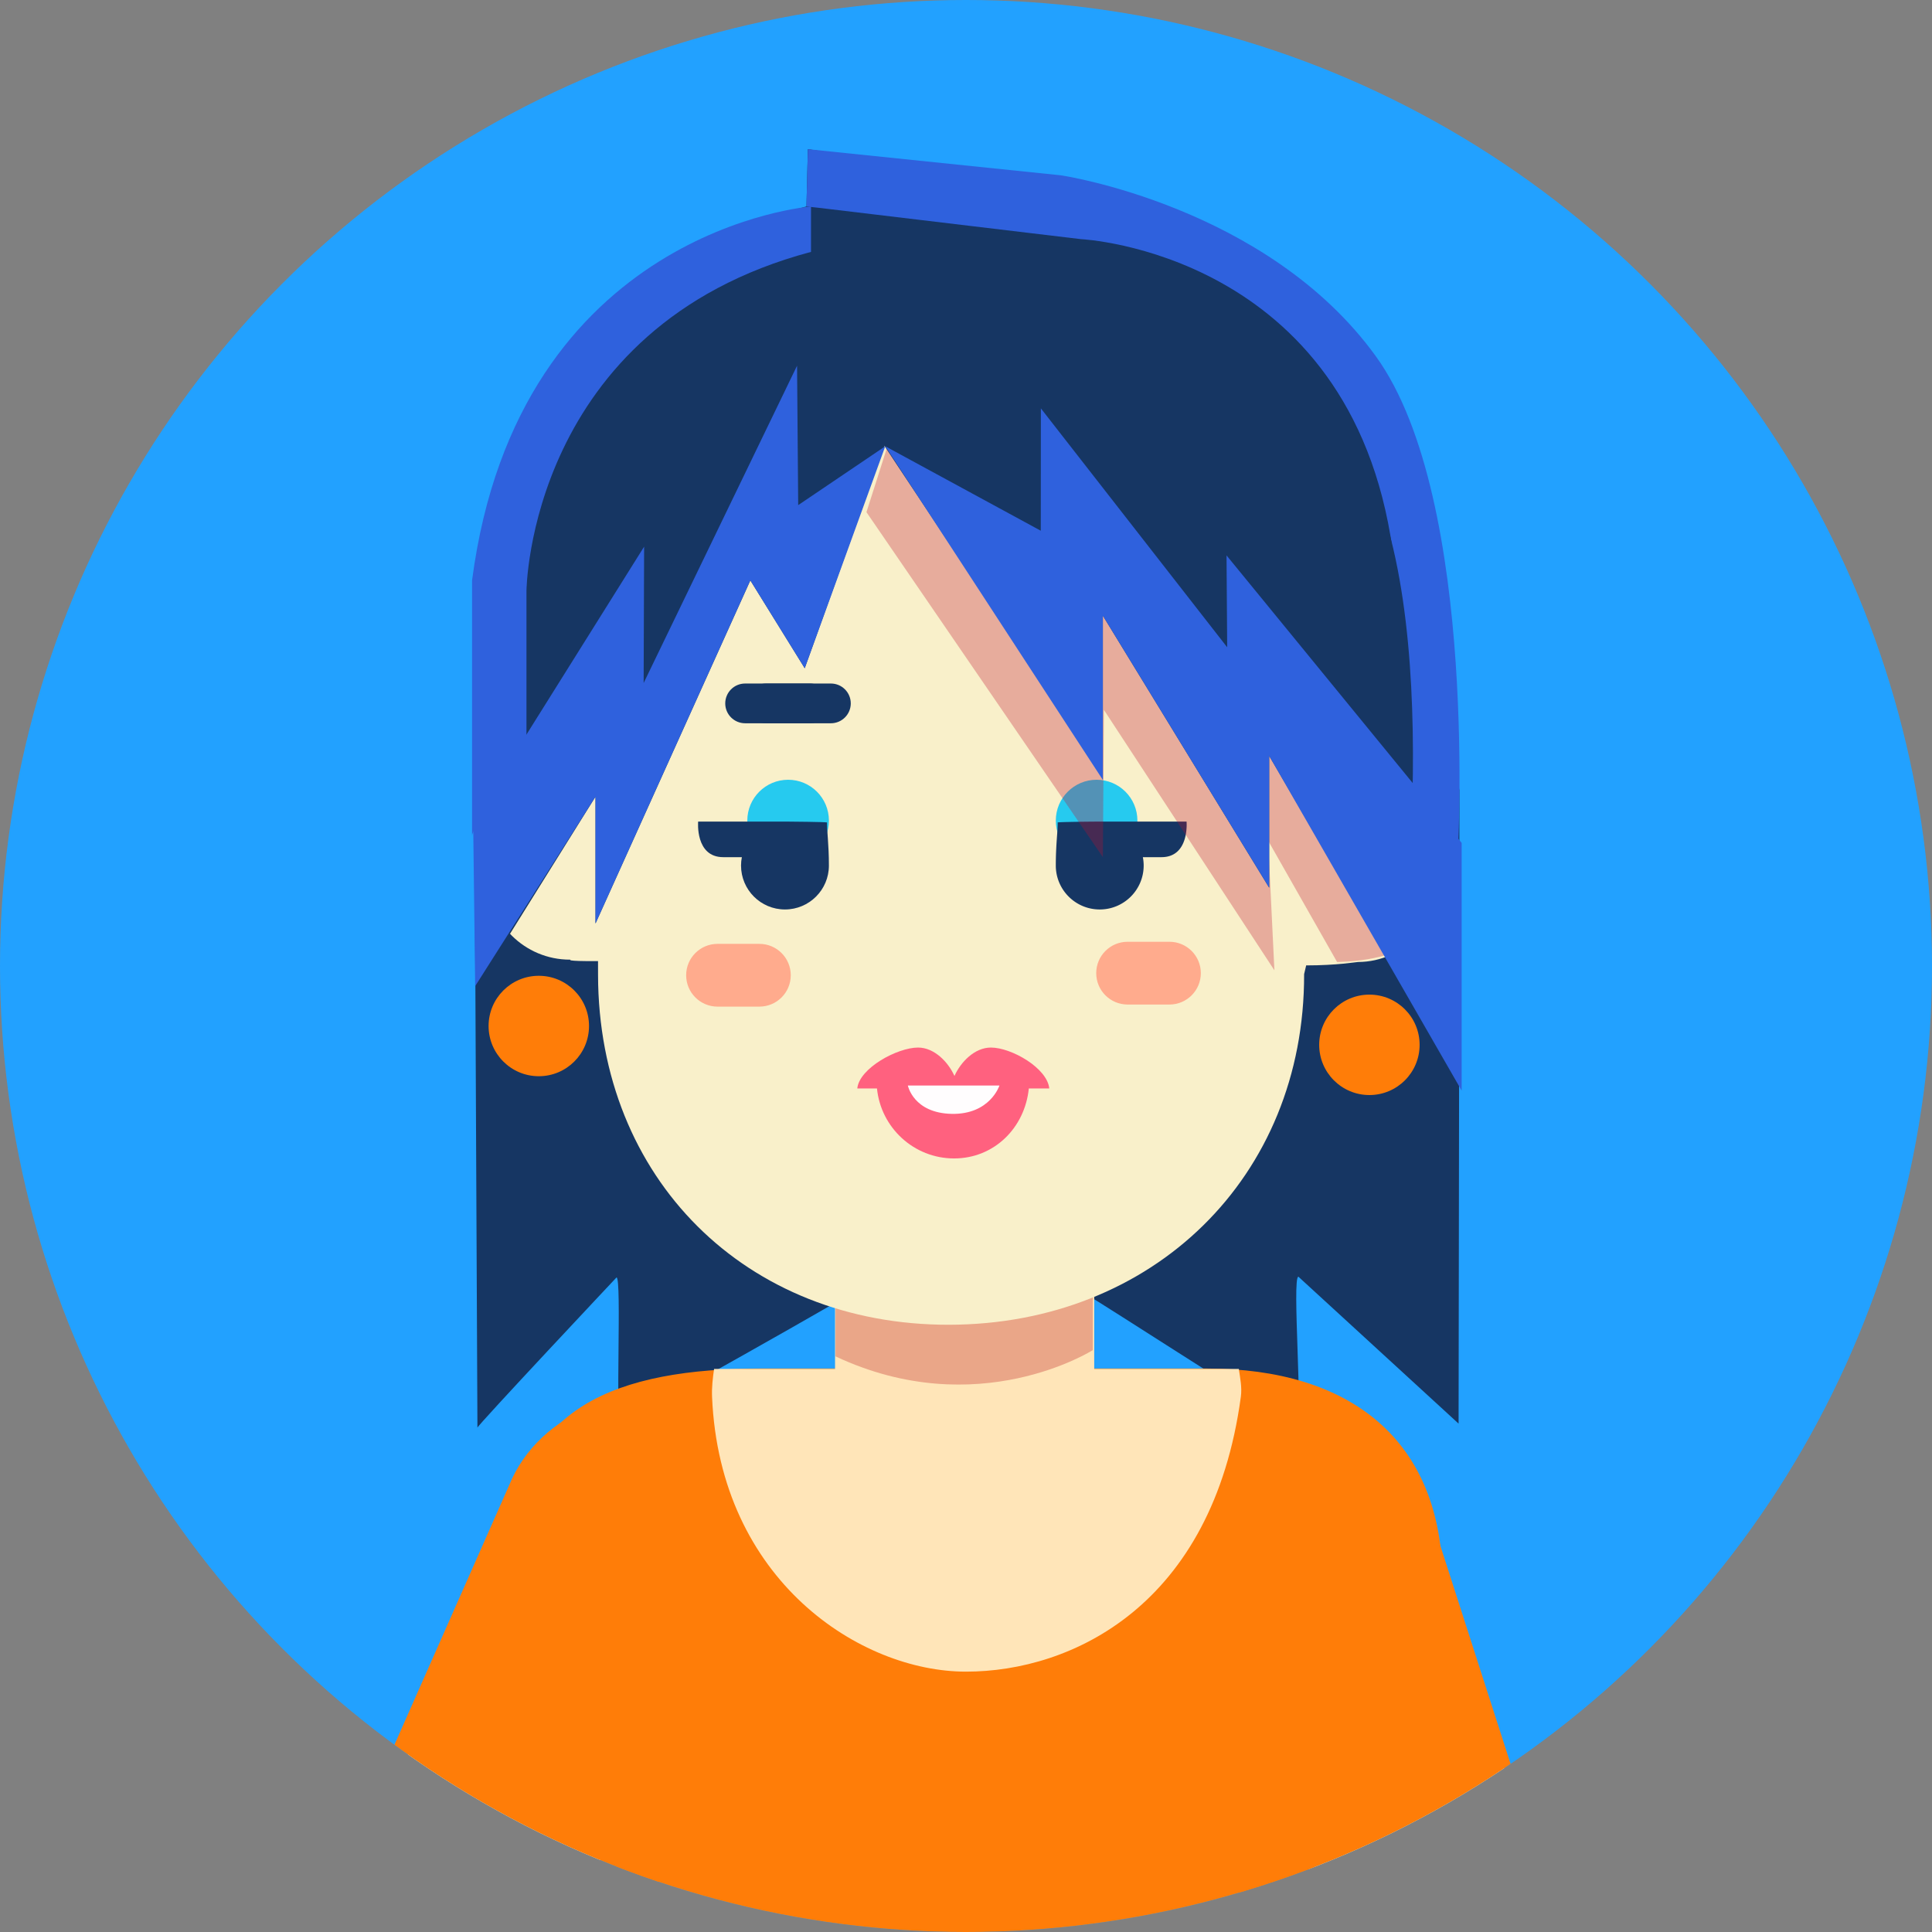 <svg xmlns="http://www.w3.org/2000/svg" xmlns:xlink="http://www.w3.org/1999/xlink" width="1024" height="1024" viewBox="3 5 1024 1024"><rect x="3" y="5" width="1024" height="1024" fill="#808080" stroke="none"/><circle fill="#22A1FF" cx="515" cy="517" r="512"/><defs><circle id="a" cx="515" cy="517" r="512"/></defs><clipPath id="b"><use xlink:href="#a" overflow="visible"/></clipPath><g clip-path="url(#b)"><path fill="#163663" d="M775.509 406.271c.002 4.03.93 20.767.988 16.772.125-8.351-.418 336.507-.418 336.507l-84.894-77.867c-3.573-.01 2.686 77.234-1.01 77.9-5.606 1.016-134.239-85.479-131.819-79.779 15.715 37.027-68.208-19.781-92.192 3.293-4.483 4.316-134.184 76.527-134.184 76.527-3.019.025.676-77.572-2.218-77.547 0 0-73.933 78.65-73.713 79.621-1.931-447.793-2.439-430.122-2.048-422.267-3.978-83.194 46.346-192.16 176.437-224.998l.752-30.365 162.49 24.959c148.54 36.581 181.538 159.649 181.829 297.244z"/><path fill="#FFE5B8" d="M687.976 783.939c-30.414 9.74-47.171 42.293-37.432 72.707l107.816 328.406c9.74 30.41 42.292 47.178 72.706 37.432 30.417-9.738 47.179-42.301 37.443-72.711L760.688 821.371c-9.741-30.41-42.296-47.17-72.712-37.432z"/><path fill="#FF7D08" d="M664.954 1023.463L815.383 976.4l-57.144-177.56c-13.004-40.338-60.564-62.512-100.914-49.512-40.345 12.996-62.519 56.24-49.52 96.588l57.149 177.547z"/><path fill="#FF7D08" d="M699.79 1244.635V880.656l34.573-17.277 33.267-19.447c0-75.887-49.129-113.578-125.008-113.578H406.614c-75.883 0-131.774 20.178-131.774 96.064l33.267 41.275 21.604 21.613v353.977l370.079 1.352z"/><path fill="#FFE5B8" d="M582.96 742.869c0 37.934-30.755 78.627-68.689 78.627-37.938 0-68.682-40.693-68.682-78.627V620.133c0-37.934 30.744 17.734 68.682 17.734 37.935 0 68.689-55.668 68.689-17.734v122.736zm-238.97 39.692c29.622 11.934 43.958 45.621 32.024 75.246l-131.5 319.658c-11.934 29.619-45.621 43.967-75.245 32.027-29.623-11.936-43.964-45.633-32.033-75.25l131.503-319.656c11.934-29.621 45.627-43.961 75.251-32.025z"/><path fill="#FF7D08" d="M347.843 1012.137l-146.592-57.918 71.577-161.926c15.91-39.281 64.964-57.924 104.258-42.016 39.288 15.906 58.245 60.654 42.338 99.947l-71.581 161.913z"/><path fill="#FFE5B8" d="M381.483 730.553c-.707 4.822-1.289 9.762-1.077 14.775 4.124 97.457 78.631 145.678 134.591 145.678 55.957 0 130.666-34.914 145.678-145.678.675-4.973-.371-9.953-1.075-14.775H381.483z"/><path fill="#EAA688" d="M445.831 645.166s70.97 26.613 136.395 6.652v68.754s-60.988 38.811-136.395 3.326v-78.732z"/><path fill="#F9F0CA" d="M722.72 424.303c-.888-.002-13.602.049-27.698.137l-.057-25.432c-.028-11.09-.201-32.317-.231-41.604-.158-74.876-82.868-141.976-187.266-141.741-104.441.207-189.009 60.273-188.785 164.729.026 9.424.929 6.979.948 16.145l.065 30.719c-17.279-.04-13.63-.952-14.738-.949-24.086.05-43.601 19.625-43.557 43.742.054 24.128 19.663 43.631 43.751 43.584.934-.004-3.896.87 14.814.781l.009 7.373c.228 107.812 78.346 185.576 186.143 185.359 107.797-.238 188.334-78.057 188.093-185.855l1.09-4.609c16.365.004 26.647-1.806 27.467-1.809 24.659-.042 44.706-21.424 44.657-46.078-.057-24.632-20.045-44.545-44.705-44.492z"/><circle fill="#26CAEF" cx="584.221" cy="439.912" r="21.624"/><path fill="#163663" d="M631.902 440.466H584.22c-1 0-19.709.159-20.613.448.1 3.986-1.01 11.53-1.01 22.838 0 12.861 10.427 23.287 23.287 23.287s23.287-10.426 23.287-23.287a23.33 23.33 0 0 0-.434-4.436h9.858c14.971.001 13.307-18.85 13.307-18.85z"/><circle fill="#26CAEF" cx="420.715" cy="439.912" r="21.624"/><path fill="#163663" d="M373.032 440.466h47.682c1.002 0 19.709.159 20.615.448-.1 3.986 1.01 11.53 1.01 22.838 0 12.861-10.428 23.287-23.289 23.287-12.859 0-23.285-10.426-23.285-23.287 0-1.518.155-2.998.434-4.436h-9.859c-14.972.001-13.308-18.85-13.308-18.85z"/><path fill="#FF617F" d="M559.136 581.9c-1.045-10.754-19.982-21.674-30.963-21.674-8.596 0-15.979 7.662-19.289 15.061-3.311-7.398-10.693-15.061-19.291-15.061-10.979 0-31.158 10.92-32.205 21.674h10.427c2.081 20.834 19.579 37.098 40.862 37.098 21.281 0 37.535-16.264 39.617-37.098h10.842z"/><path fill="#163663" d="M442.837 377.813c0 5.819-4.718 10.535-10.535 10.535h-34.376c-5.817 0-10.534-4.716-10.534-10.535 0-5.818 4.717-10.533 10.534-10.533h34.376c5.817 0 10.535 4.715 10.535 10.533z"/><path fill="#163663" d="M453.925 377.813c0 5.819-4.717 10.535-10.535 10.535h-34.375c-5.817 0-10.534-4.716-10.534-10.535 0-5.818 4.717-10.533 10.534-10.533h34.375c5.818 0 10.535 4.715 10.535 10.533z"/><path fill="#FFFDFE" d="M484.184 580.363h48.536s-4.978 15.424-25.305 15.004c-20.327-.414-23.231-15.004-23.231-15.004z"/><path fill="#FFAB8D" d="M422.122 521.898c0 9.188-7.449 16.635-16.633 16.635h-22.178c-9.188 0-16.635-7.447-16.635-16.635 0-9.185 7.447-16.632 16.635-16.632h22.178c9.184 0 16.633 7.447 16.633 16.632zm217.344-1.107c0 9.186-7.448 16.633-16.633 16.633h-22.178c-9.188 0-16.634-7.447-16.634-16.633 0-9.187 7.446-16.634 16.634-16.634h22.178c9.185 0 16.633 7.447 16.633 16.634z"/><path fill="#163663" d="M258.752 523.295l59.881-96.039v67.208l82.059-181.859 28.831 46.574 56.554-157.465c-18.267 12.179-109.458-54.501-165.226 26.614-73.188 106.456-62.099 294.967-62.099 294.967z"/><path fill="#2F61DD" d="M430.438 114.434l6.294.683 139.161 16.634s143.041 6.65 165.217 164.661l8.871 160.786 25.504 4.518s11.927-191.565-43.244-267.871C674.589 114.112 565.36 97.928 565.36 97.928L431.19 84.069l-.752 30.365z"/><path fill="#2F61DD" d="M282.04 403.535V318.15s1.107-139.722 150.81-179.643v-24.072s-155.246 11.876-179.643 198.171v135.285c0-4.435 28.833-44.356 28.833-44.356z"/><path opacity=".3" fill="#BA0F30" d="M462.235 276.454l125.312 182.863.542-78.076 90.371 138.048-3.328-68.746 36.547 64.328s29.985-.019 39.963-11.66c9.98-11.643-16.631-108.113-16.631-108.113s-71.521-116.427-76.512-121.417-68.193-33.266-68.193-33.266-56.551-34.929-61.541-33.265c-4.99 1.663-42.688-5.437-42.688-5.437l-23.842 74.741z"/><path fill="#163663" d="M427.308 172.22c0 4.99 161.893 242.836 160.229 246.165v-87.047L675.69 475.49v-69.858l68.747 117.536s27.164-196.263-22.176-278.32c-32.171-53.505-53.225-21.066-89.816-27.719S427.308 172.22 427.308 172.22z"/><path fill="#2F61DD" d="M472.22 241.526l115.316 176.859v-87.047l88.153 144.153v-69.859l102.014 177.417V451.736L653.087 299.375l.346 48.684-98.75-126.611-.045 64.851zm-218.448 197.93l90.625-144.707-.251 72.255 81.316-168.171.598 73.896 46.16-31.203-42.698 117.653-28.831-46.574-82.058 181.859v-67.208L254.85 527.668z"/><circle fill="#FF7D08" cx="288.578" cy="548.803" r="26.614"/><circle fill="#FF7D08" cx="728.81" cy="558.785" r="26.613"/></g></svg>